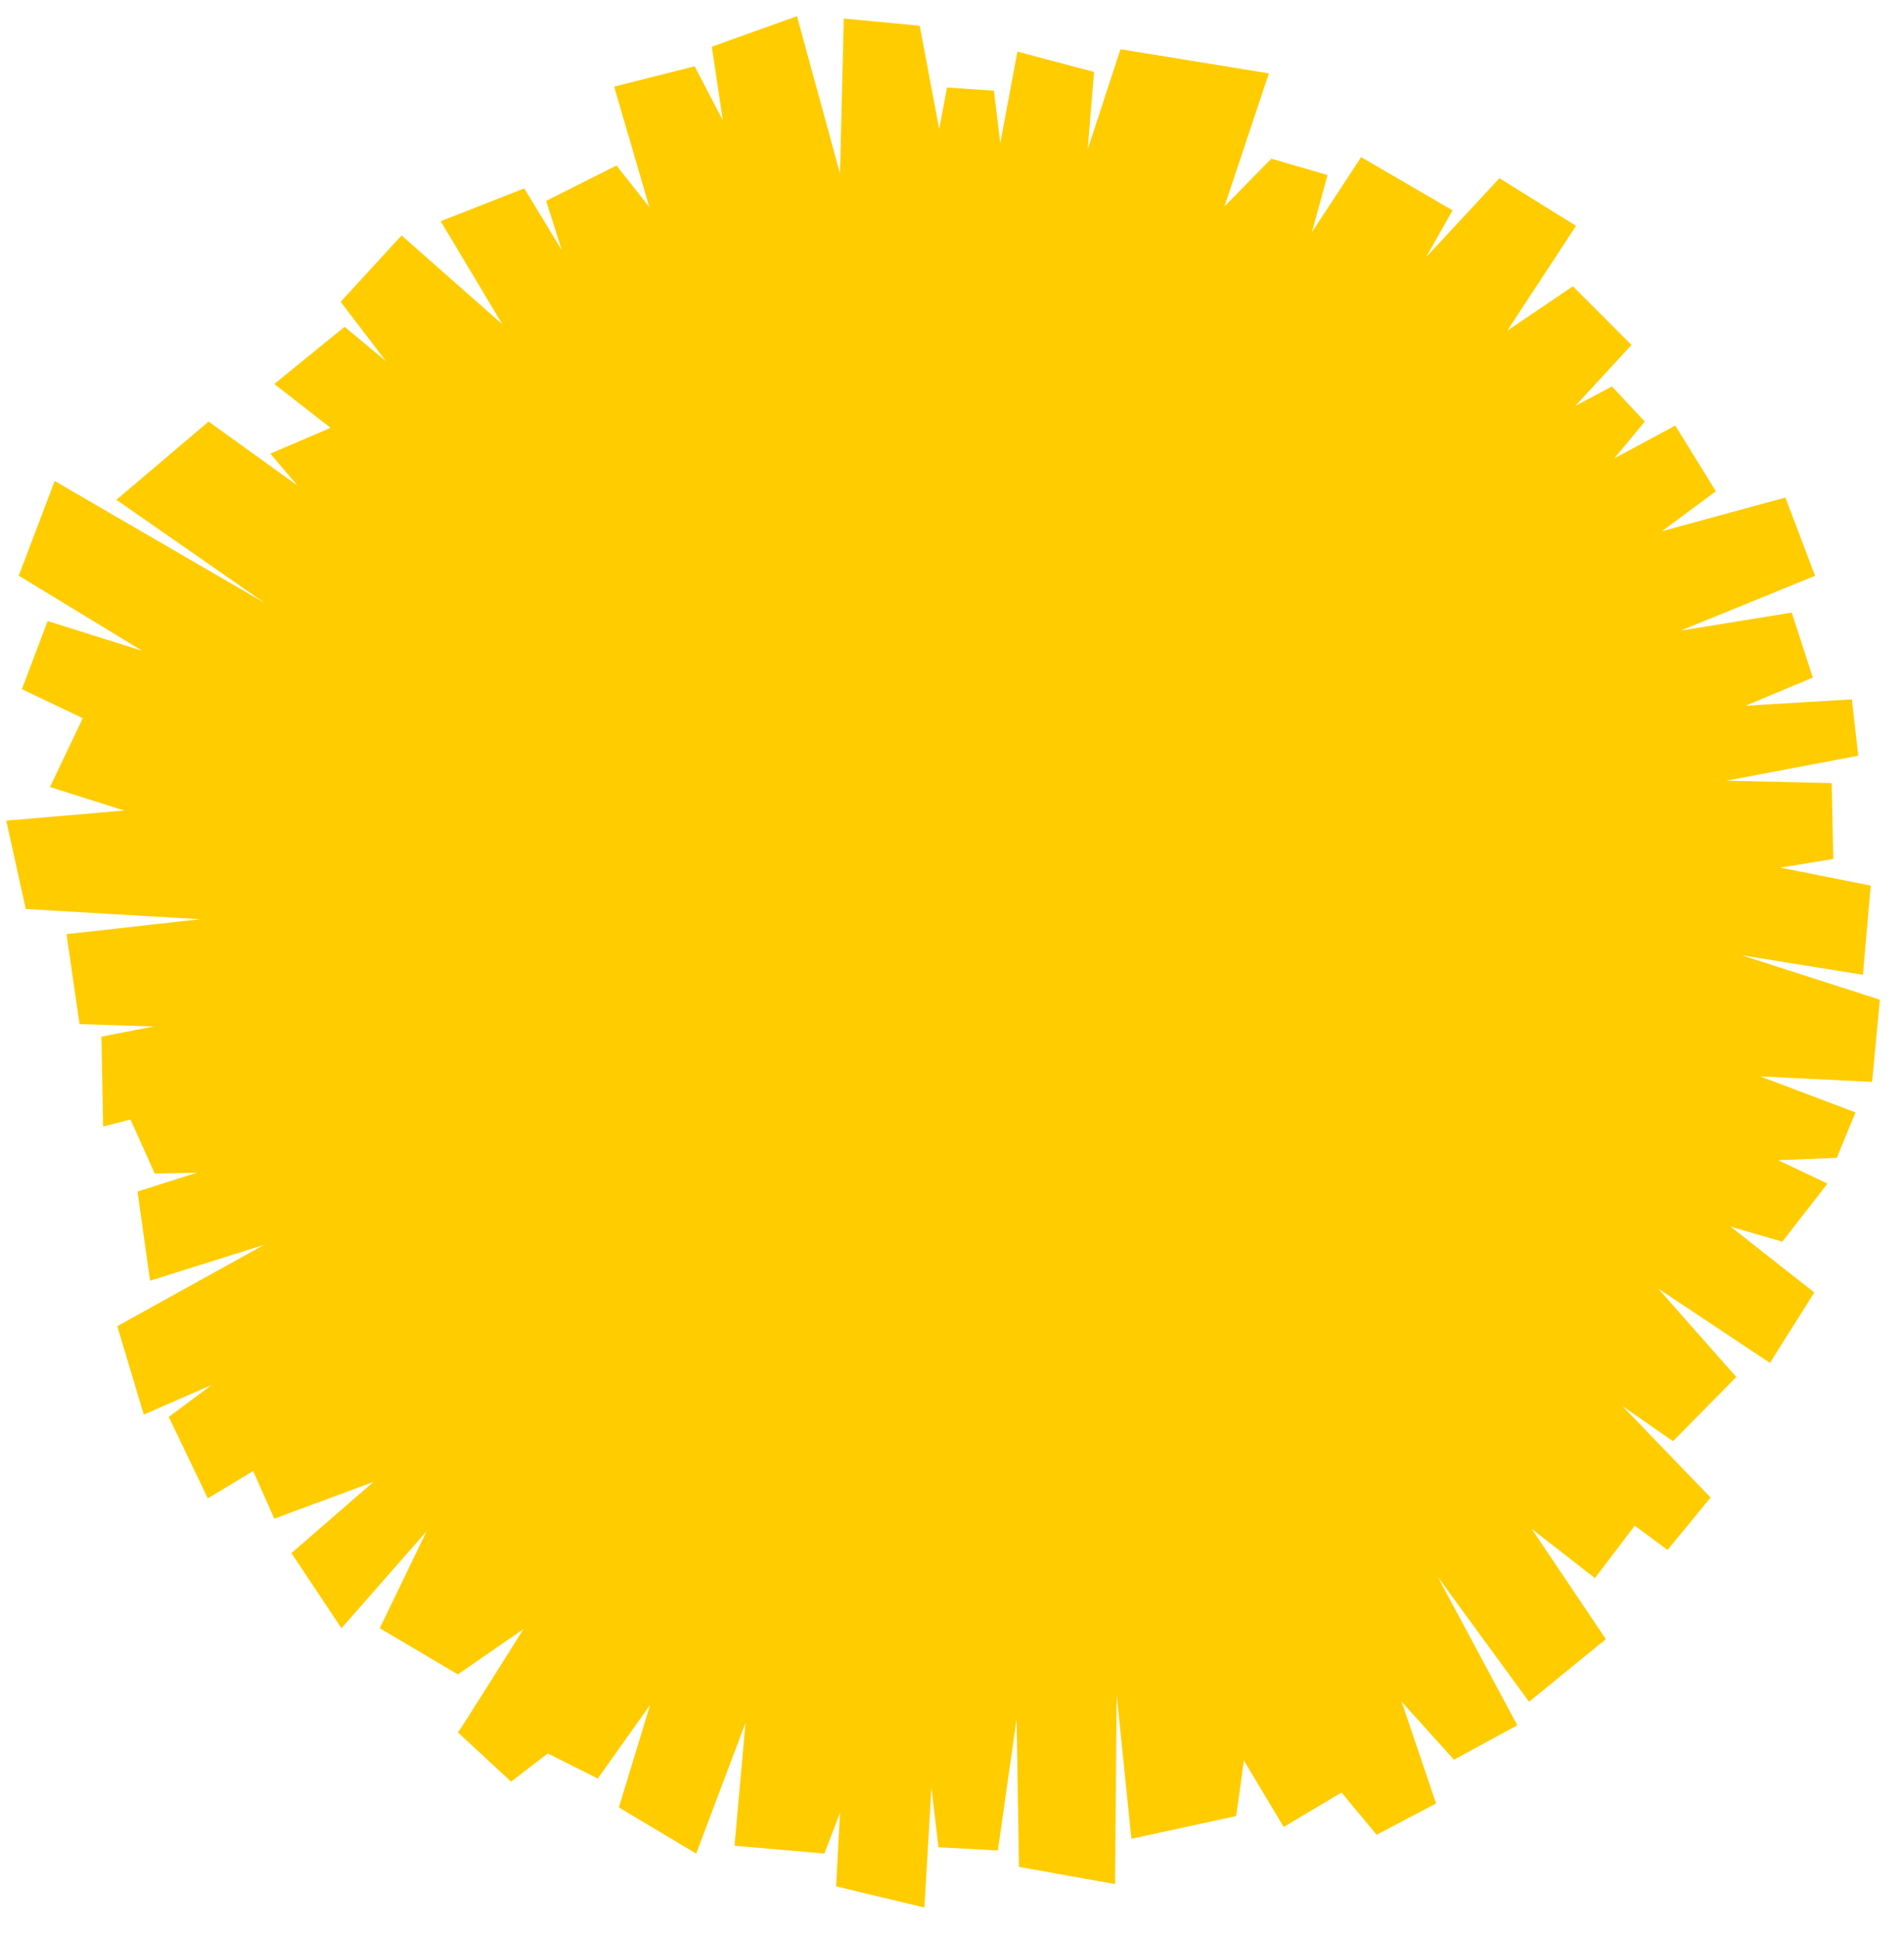 <svg width="60" height="61" viewBox="0 0 60 61" fill="none" xmlns="http://www.w3.org/2000/svg">
<path d="M3.196 32.65L4.846 32.33L2.506 32.255L2.096 29.421L6.307 28.952L0.813 28.63L0.197 25.847L3.915 25.528L1.575 24.788L2.609 22.62L0.69 21.706L1.502 19.561L4.482 20.498L0.591 18.132L1.723 15.15L8.347 18.995L3.668 15.742L6.573 13.277L9.38 15.298L8.519 14.288L10.418 13.474L8.643 12.094L10.859 10.293L12.164 11.378L10.735 9.506L12.655 7.415L15.833 10.217L13.887 6.967L16.521 5.933L17.703 7.88L17.21 6.327L19.428 5.213L20.462 6.524L19.354 2.728L21.89 2.088L22.777 3.789L22.431 1.471L25.115 0.51L26.47 5.464L26.59 0.584L28.981 0.81L29.597 4.063L29.843 2.757L31.321 2.857L31.521 4.509L32.062 1.625L34.476 2.265L34.276 4.705L35.31 1.55L39.986 2.311L38.587 6.499L40.064 4.998L41.834 5.513L41.341 7.315L42.893 4.949L45.774 6.625L44.937 8.104L47.251 5.613L49.664 7.114L47.497 10.417L49.566 9.016L51.412 10.864L49.64 12.787L50.797 12.17L51.831 13.279L50.87 14.438L52.791 13.403L54.072 15.473L52.372 16.73L56.262 15.671L57.198 18.135L52.963 19.861L56.462 19.294L57.127 21.34L55.009 22.227L58.358 22.027L58.559 23.802L54.398 24.59L57.722 24.664L57.771 27.055L56.096 27.326L58.952 27.892L58.706 30.702L54.882 30.086L59.24 31.487L58.994 34.075L55.473 33.903L58.472 35.036L57.882 36.467L56.035 36.541L57.587 37.28L56.165 39.107L54.539 38.637L57.174 40.708L55.774 42.926L52.253 40.584L54.715 43.37L52.721 45.391L51.121 44.282L53.904 47.166L52.549 48.817L51.515 48.053L50.26 49.704L48.265 48.151L50.605 51.626L48.184 53.6L45.303 49.656L47.814 54.339L45.82 55.424L44.17 53.6L45.254 56.802L43.382 57.788L42.275 56.457L40.452 57.542L39.2 55.449L38.954 57.199L35.654 57.914L35.188 53.378L35.139 59.342L32.11 58.8L32.036 54.141L31.446 58.282L29.574 58.182L29.352 56.309L29.13 60.079L26.348 59.414L26.471 57.097L25.978 58.379L23.147 58.133L23.492 54.263L21.939 58.381L19.502 56.927L20.486 53.699L18.837 56.016L17.261 55.227L16.104 56.115L14.429 54.562C14.429 54.611 16.497 51.308 16.497 51.308L14.429 52.737L11.967 51.283L13.444 48.227L10.76 51.283L9.184 48.916L11.77 46.674L8.643 47.832L7.978 46.331L6.549 47.193L5.318 44.628L6.673 43.618L4.531 44.554L3.696 41.769L8.325 39.206L4.728 40.338L4.334 37.528L6.205 36.936L4.876 36.961L4.112 35.26L3.25 35.482L3.196 32.65Z" fill="#FFCC00"/>
</svg>
